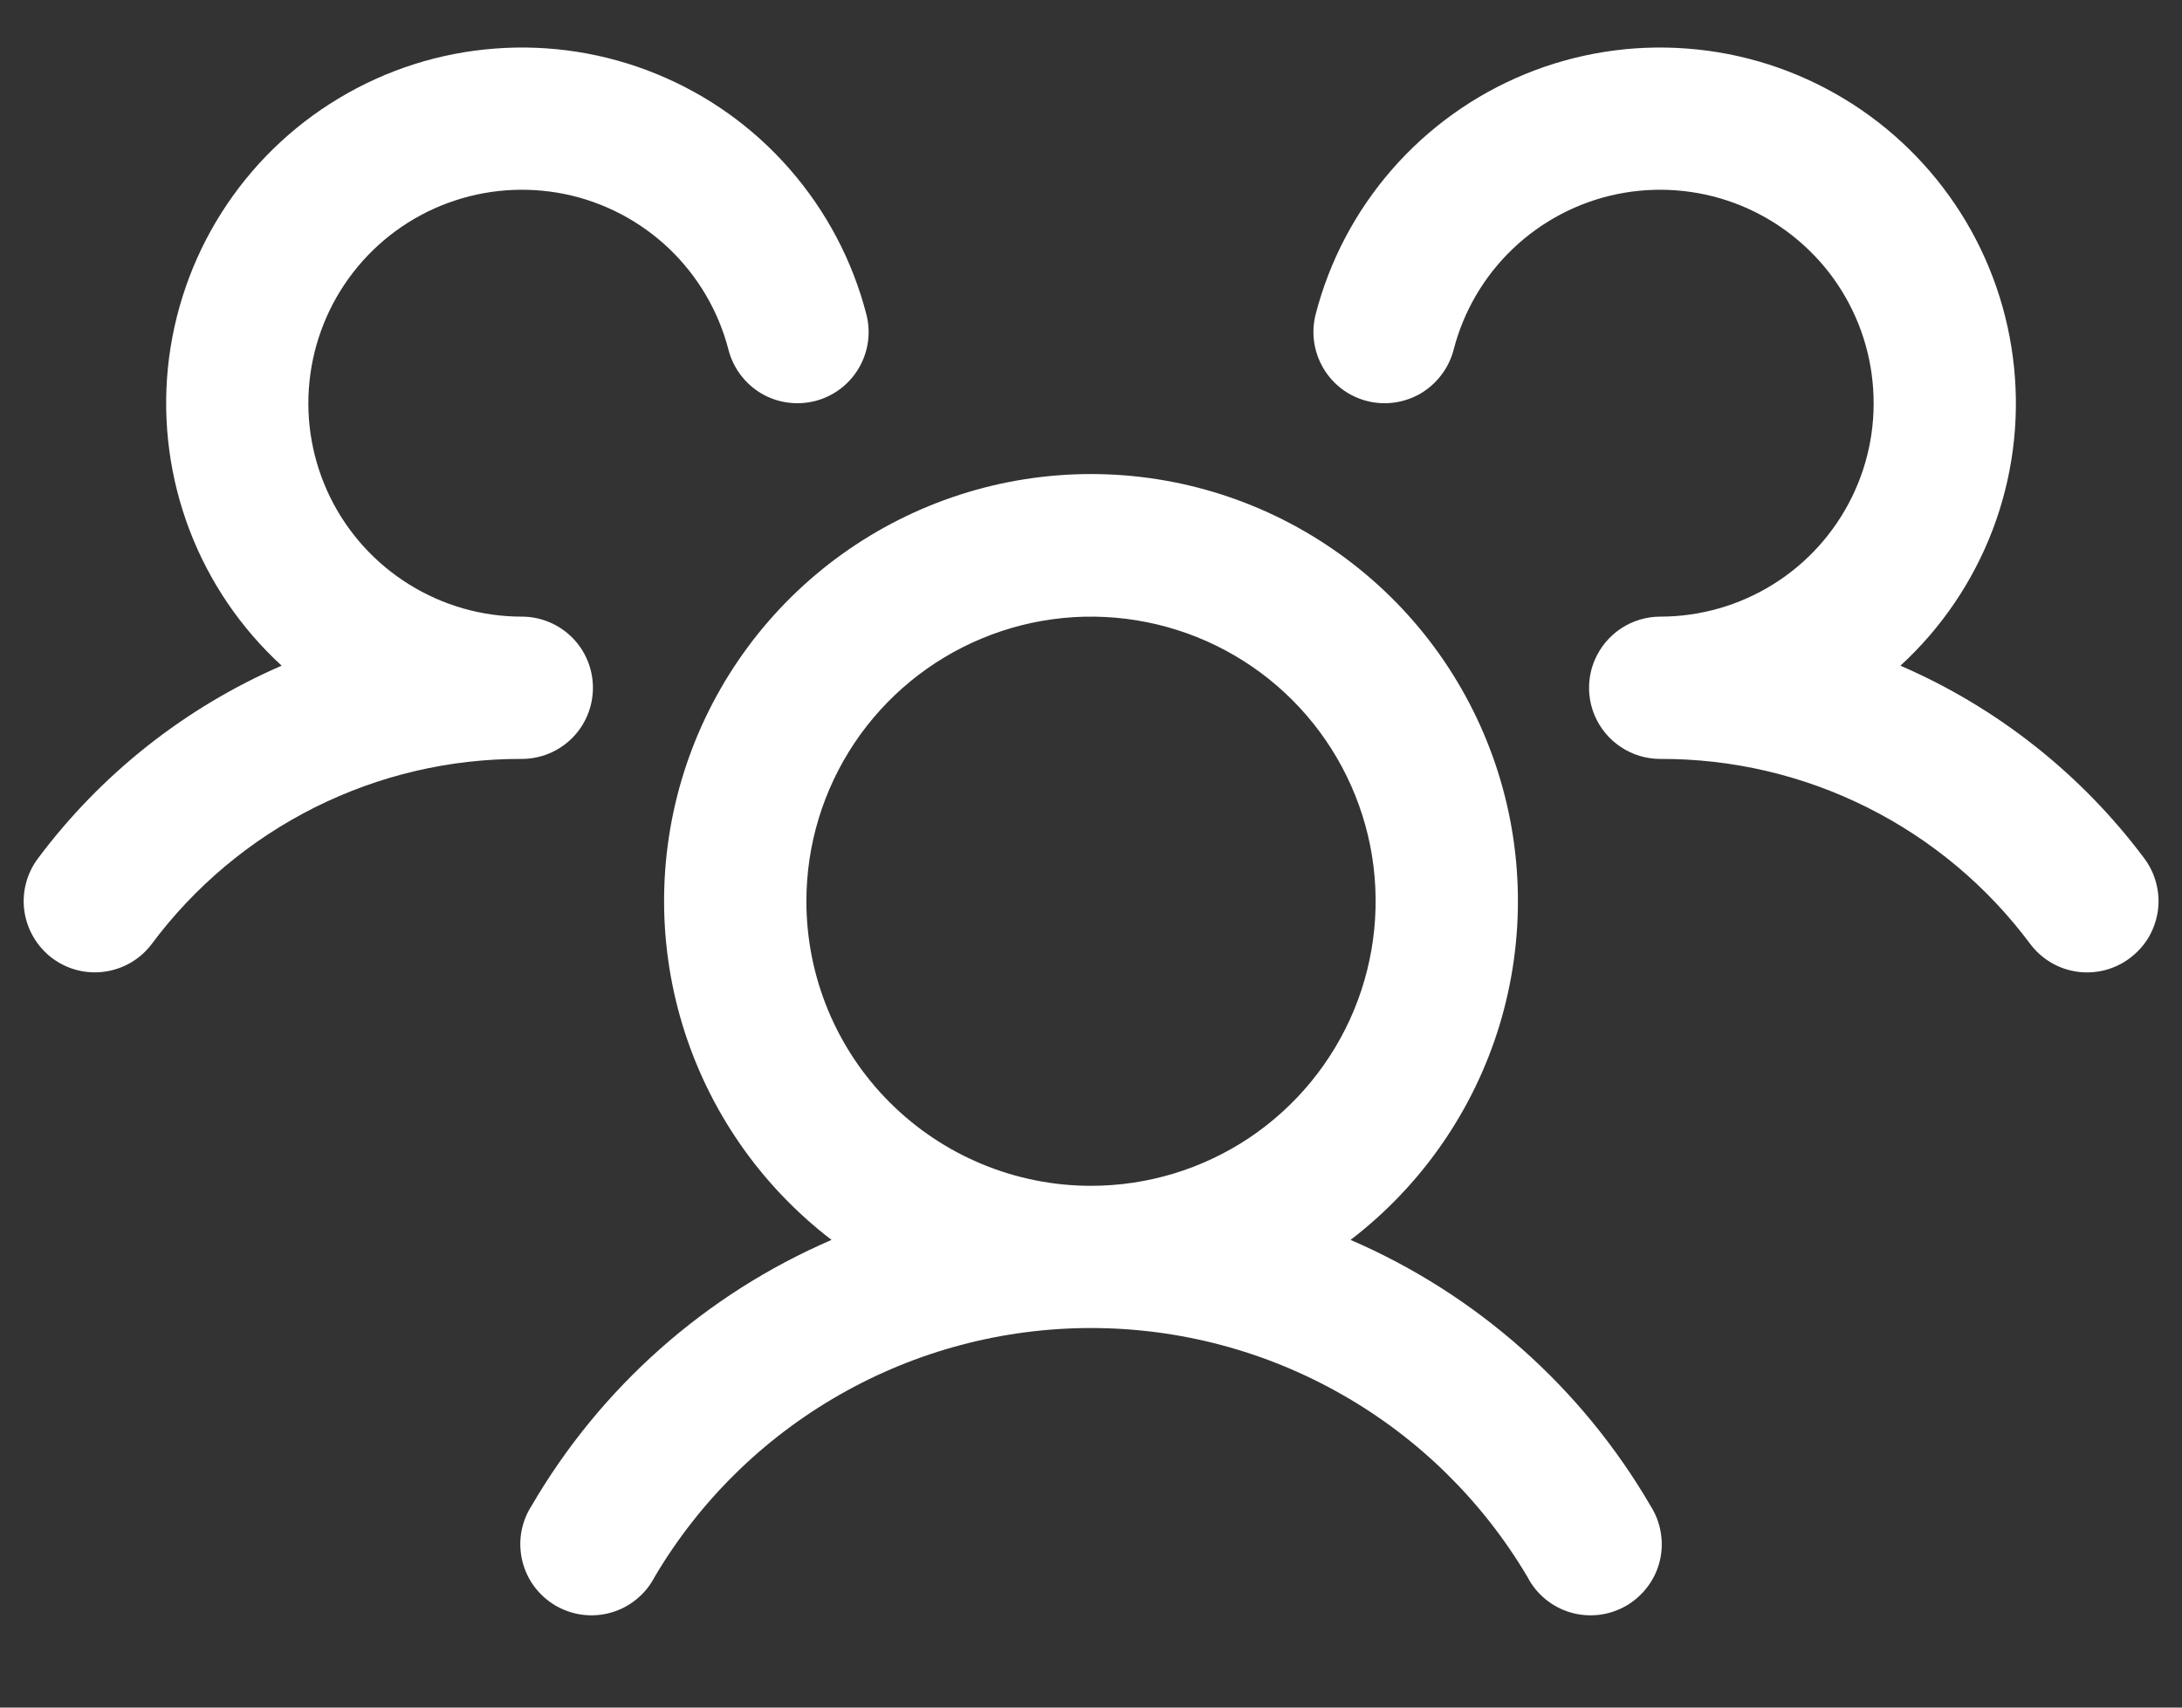 <svg width="23" height="18" viewBox="0 0 23 18" fill="none" xmlns="http://www.w3.org/2000/svg">
<rect x="0" y="0" width="23" height="18" fill="#333333" stroke="none"/>
<path d="M22.45 10.1C22.372 10.159 22.282 10.202 22.186 10.227C22.091 10.251 21.992 10.257 21.894 10.243C21.797 10.229 21.703 10.196 21.618 10.146C21.533 10.095 21.459 10.029 21.4 9.95C20.948 9.343 20.36 8.85 19.682 8.511C19.005 8.172 18.258 7.997 17.5 8C17.353 8 17.209 7.957 17.086 7.875C16.963 7.794 16.867 7.678 16.809 7.542C16.77 7.449 16.75 7.35 16.75 7.25C16.75 7.15 16.77 7.051 16.809 6.959C16.867 6.823 16.963 6.707 17.086 6.625C17.209 6.544 17.353 6.5 17.5 6.5C17.921 6.5 18.334 6.382 18.691 6.159C19.048 5.937 19.335 5.618 19.52 5.241C19.706 4.863 19.781 4.441 19.738 4.022C19.696 3.603 19.537 3.205 19.279 2.872C19.021 2.54 18.675 2.286 18.281 2.14C17.886 1.994 17.458 1.962 17.046 2.046C16.634 2.131 16.254 2.33 15.949 2.62C15.644 2.91 15.427 3.28 15.322 3.688C15.297 3.783 15.254 3.873 15.194 3.951C15.135 4.03 15.061 4.096 14.976 4.147C14.891 4.197 14.797 4.229 14.7 4.243C14.602 4.257 14.503 4.251 14.408 4.227C14.312 4.202 14.222 4.159 14.144 4.1C14.065 4.04 13.999 3.966 13.949 3.881C13.899 3.796 13.866 3.703 13.852 3.605C13.838 3.507 13.844 3.408 13.868 3.313C14.014 2.748 14.29 2.225 14.674 1.785C15.058 1.345 15.539 1.001 16.079 0.78C16.619 0.559 17.203 0.467 17.785 0.512C18.367 0.556 18.931 0.736 19.431 1.037C19.931 1.337 20.354 1.751 20.667 2.244C20.979 2.736 21.172 3.296 21.23 3.876C21.289 4.457 21.211 5.043 21.003 5.588C20.794 6.134 20.462 6.623 20.032 7.017C21.051 7.458 21.938 8.159 22.603 9.049C22.662 9.128 22.705 9.218 22.729 9.314C22.754 9.409 22.759 9.509 22.745 9.606C22.73 9.704 22.697 9.798 22.647 9.883C22.596 9.967 22.529 10.041 22.45 10.1ZM17.399 15.875C17.453 15.96 17.49 16.056 17.506 16.156C17.523 16.256 17.519 16.358 17.495 16.456C17.471 16.554 17.427 16.647 17.366 16.727C17.305 16.808 17.229 16.876 17.141 16.927C17.054 16.977 16.957 17.01 16.857 17.022C16.756 17.034 16.654 17.026 16.557 16.998C16.46 16.97 16.369 16.922 16.291 16.858C16.213 16.794 16.148 16.715 16.102 16.625C15.629 15.825 14.956 15.162 14.149 14.702C13.342 14.241 12.429 13.999 11.5 13.999C10.571 13.999 9.658 14.241 8.851 14.702C8.044 15.162 7.371 15.825 6.899 16.625C6.852 16.715 6.788 16.794 6.709 16.858C6.631 16.922 6.541 16.97 6.443 16.998C6.346 17.026 6.244 17.034 6.144 17.022C6.044 17.01 5.947 16.977 5.859 16.927C5.772 16.876 5.695 16.808 5.634 16.727C5.574 16.647 5.53 16.554 5.506 16.456C5.482 16.358 5.478 16.256 5.494 16.156C5.511 16.056 5.547 15.96 5.602 15.875C6.329 14.626 7.437 13.643 8.765 13.07C8.018 12.498 7.469 11.707 7.195 10.807C6.921 9.907 6.936 8.944 7.238 8.053C7.54 7.162 8.114 6.388 8.878 5.84C9.643 5.292 10.56 4.997 11.5 4.997C12.441 4.997 13.358 5.292 14.122 5.84C14.887 6.388 15.46 7.162 15.762 8.053C16.064 8.944 16.079 9.907 15.806 10.807C15.532 11.707 14.983 12.498 14.236 13.07C15.563 13.643 16.672 14.626 17.399 15.875ZM11.5 12.5C12.094 12.5 12.674 12.324 13.167 11.995C13.66 11.665 14.045 11.196 14.272 10.648C14.499 10.1 14.558 9.497 14.443 8.915C14.327 8.333 14.041 7.798 13.622 7.379C13.202 6.959 12.668 6.674 12.086 6.558C11.504 6.442 10.9 6.501 10.352 6.729C9.804 6.956 9.336 7.34 9.006 7.833C8.676 8.327 8.5 8.907 8.5 9.5C8.5 10.296 8.816 11.059 9.379 11.621C9.942 12.184 10.705 12.5 11.5 12.5ZM6.25 7.25C6.25 7.051 6.171 6.86 6.031 6.72C5.89 6.579 5.699 6.5 5.5 6.5C5.079 6.5 4.667 6.382 4.31 6.159C3.953 5.937 3.665 5.618 3.48 5.241C3.295 4.863 3.219 4.441 3.262 4.022C3.305 3.603 3.464 3.205 3.722 2.872C3.979 2.54 4.325 2.286 4.72 2.14C5.115 1.994 5.542 1.962 5.955 2.046C6.367 2.131 6.747 2.33 7.052 2.62C7.356 2.91 7.574 3.28 7.679 3.688C7.729 3.88 7.853 4.045 8.024 4.147C8.196 4.248 8.4 4.276 8.593 4.227C8.786 4.177 8.951 4.053 9.052 3.881C9.153 3.71 9.182 3.505 9.132 3.313C8.986 2.748 8.71 2.225 8.326 1.785C7.943 1.345 7.462 1.001 6.921 0.78C6.381 0.559 5.797 0.467 5.215 0.512C4.633 0.556 4.07 0.736 3.57 1.037C3.07 1.337 2.646 1.751 2.334 2.244C2.022 2.736 1.829 3.296 1.77 3.876C1.712 4.457 1.79 5.043 1.998 5.588C2.206 6.134 2.539 6.623 2.969 7.017C1.95 7.459 1.065 8.159 0.4 9.049C0.281 9.208 0.229 9.408 0.257 9.605C0.286 9.802 0.391 9.98 0.55 10.1C0.709 10.219 0.909 10.271 1.106 10.242C1.303 10.214 1.481 10.109 1.6 9.95C2.052 9.343 2.641 8.85 3.318 8.511C3.996 8.172 4.743 7.997 5.5 8C5.699 8 5.89 7.921 6.031 7.78C6.171 7.64 6.25 7.449 6.25 7.25Z" fill="white"/>
</svg>
